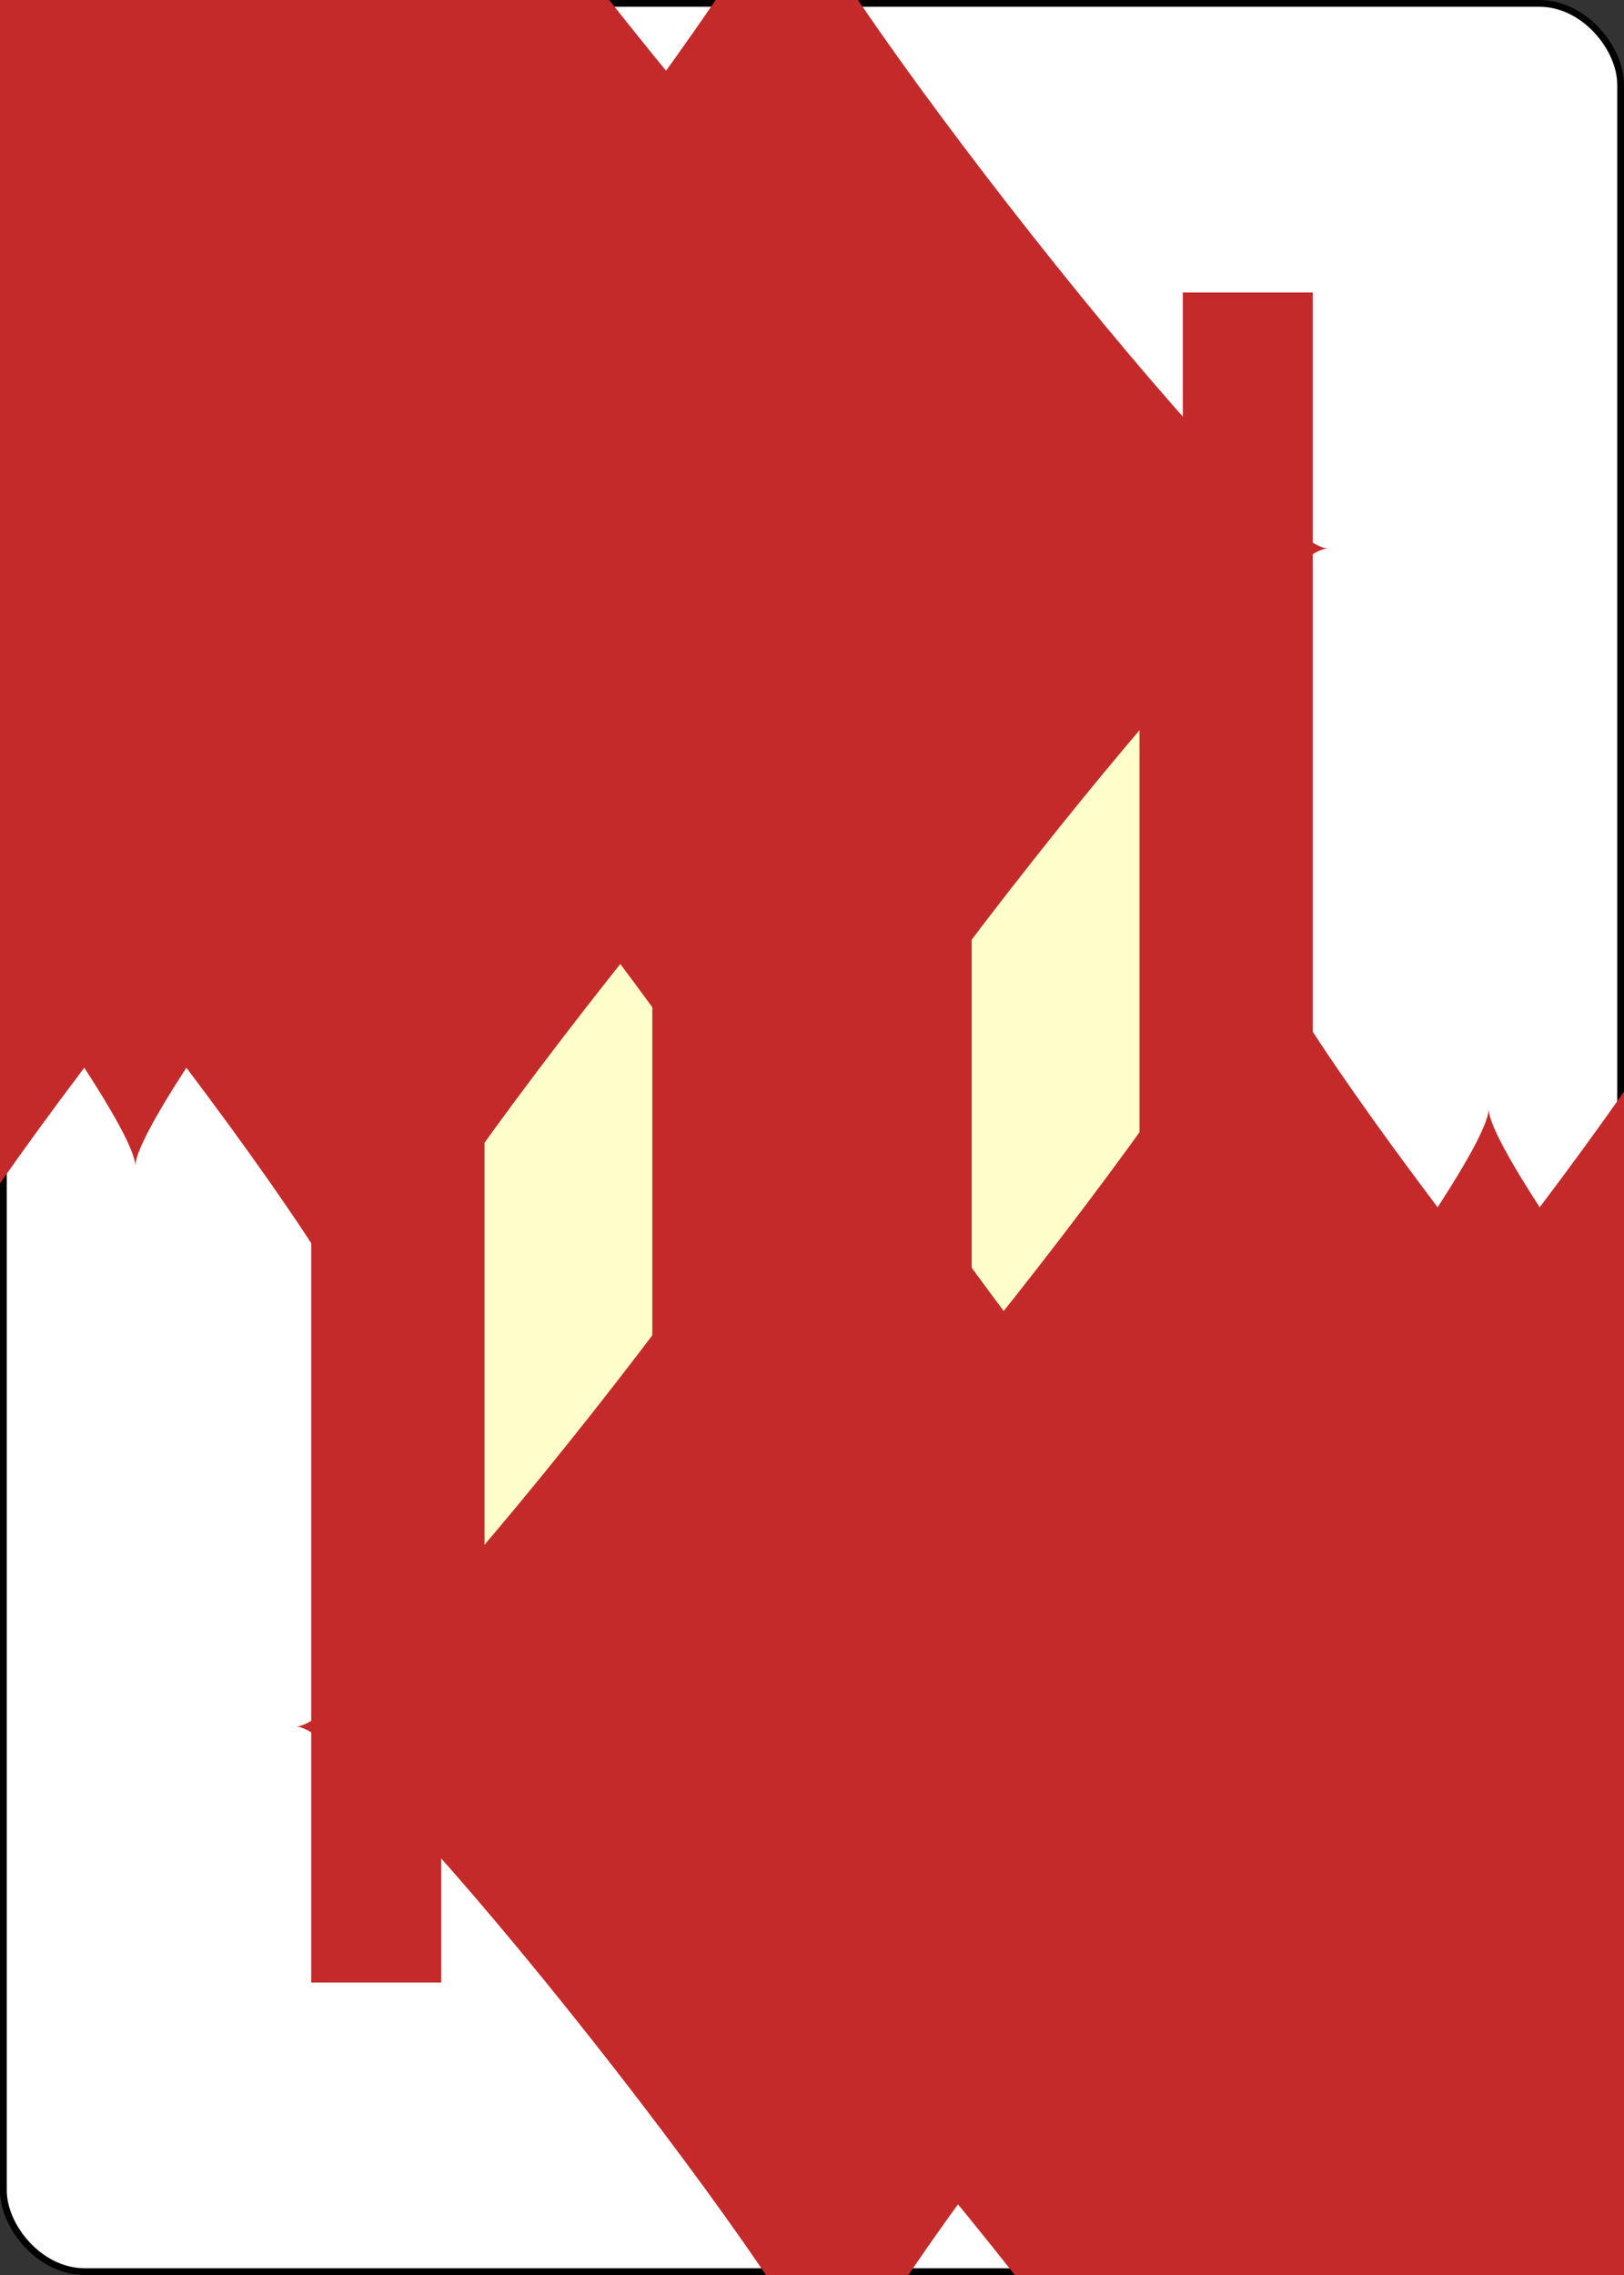 <?xml version="1.0" encoding="UTF-8" standalone="no"?>
<svg xmlns="http://www.w3.org/2000/svg" xmlns:xlink="http://www.w3.org/1999/xlink" class="card" face="TD" height="3.5in" preserveAspectRatio="none" viewBox="-120 -168 240 336" width="2.5in"><rect x="-120" y="-168" width="240" height="336" fill="#333333" stroke="none"/><symbol id="SDT" viewBox="-600 -600 1200 1200" preserveAspectRatio="xMinYMid"><path d="M-400 0C-350 0 0 -450 0 -500C0 -450 350 0 400 0C350 0 0 450 0 500C0 450 -350 0 -400 0Z" fill="#c52a2a"></path></symbol><symbol id="VDT" viewBox="-500 -500 1000 1000" preserveAspectRatio="xMinYMid"><path d="M-260 430L-260 -430M-50 0L-50 -310A150 150 0 0 1 250 -310L250 310A150 150 0 0 1 -50 310Z" stroke="#c52a2a" stroke-width="80" stroke-linecap="square" stroke-miterlimit="1.5" fill="none"></path></symbol><defs><rect id="XDT" width="104" height="200" x="-52" y="-100"></rect></defs><rect width="239" height="335" x="-119.5" y="-167.5" rx="12" ry="12" fill="white" stroke="black"></rect><use xlink:href="#XDT" stroke="#88f" fill="#FFC"></use><use xlink:href="#VDT" height="70" x="-122" y="-156"></use><use xlink:href="#SDT" height="58.558" x="-116.279" y="-81"></use><use xlink:href="#SDT" height="40" x="-53.667" y="-98.334"></use><use xlink:href="#SDT" height="40" x="13.667" y="-98.334"></use><use xlink:href="#SDT" height="40" x="-53.667" y="-46.111"></use><use xlink:href="#SDT" height="40" x="13.667" y="-46.111"></use><use xlink:href="#SDT" height="40" x="-20" y="-72.222"></use><g transform="rotate(180)"><use xlink:href="#VDT" height="70" x="-122" y="-156"></use><use xlink:href="#SDT" height="58.558" x="-116.279" y="-81"></use><use xlink:href="#SDT" height="40" x="-53.667" y="-98.334"></use><use xlink:href="#SDT" height="40" x="13.667" y="-98.334"></use><use xlink:href="#SDT" height="40" x="-53.667" y="-46.111"></use><use xlink:href="#SDT" height="40" x="13.667" y="-46.111"></use><use xlink:href="#SDT" height="40" x="-20" y="-72.222"></use></g></svg>